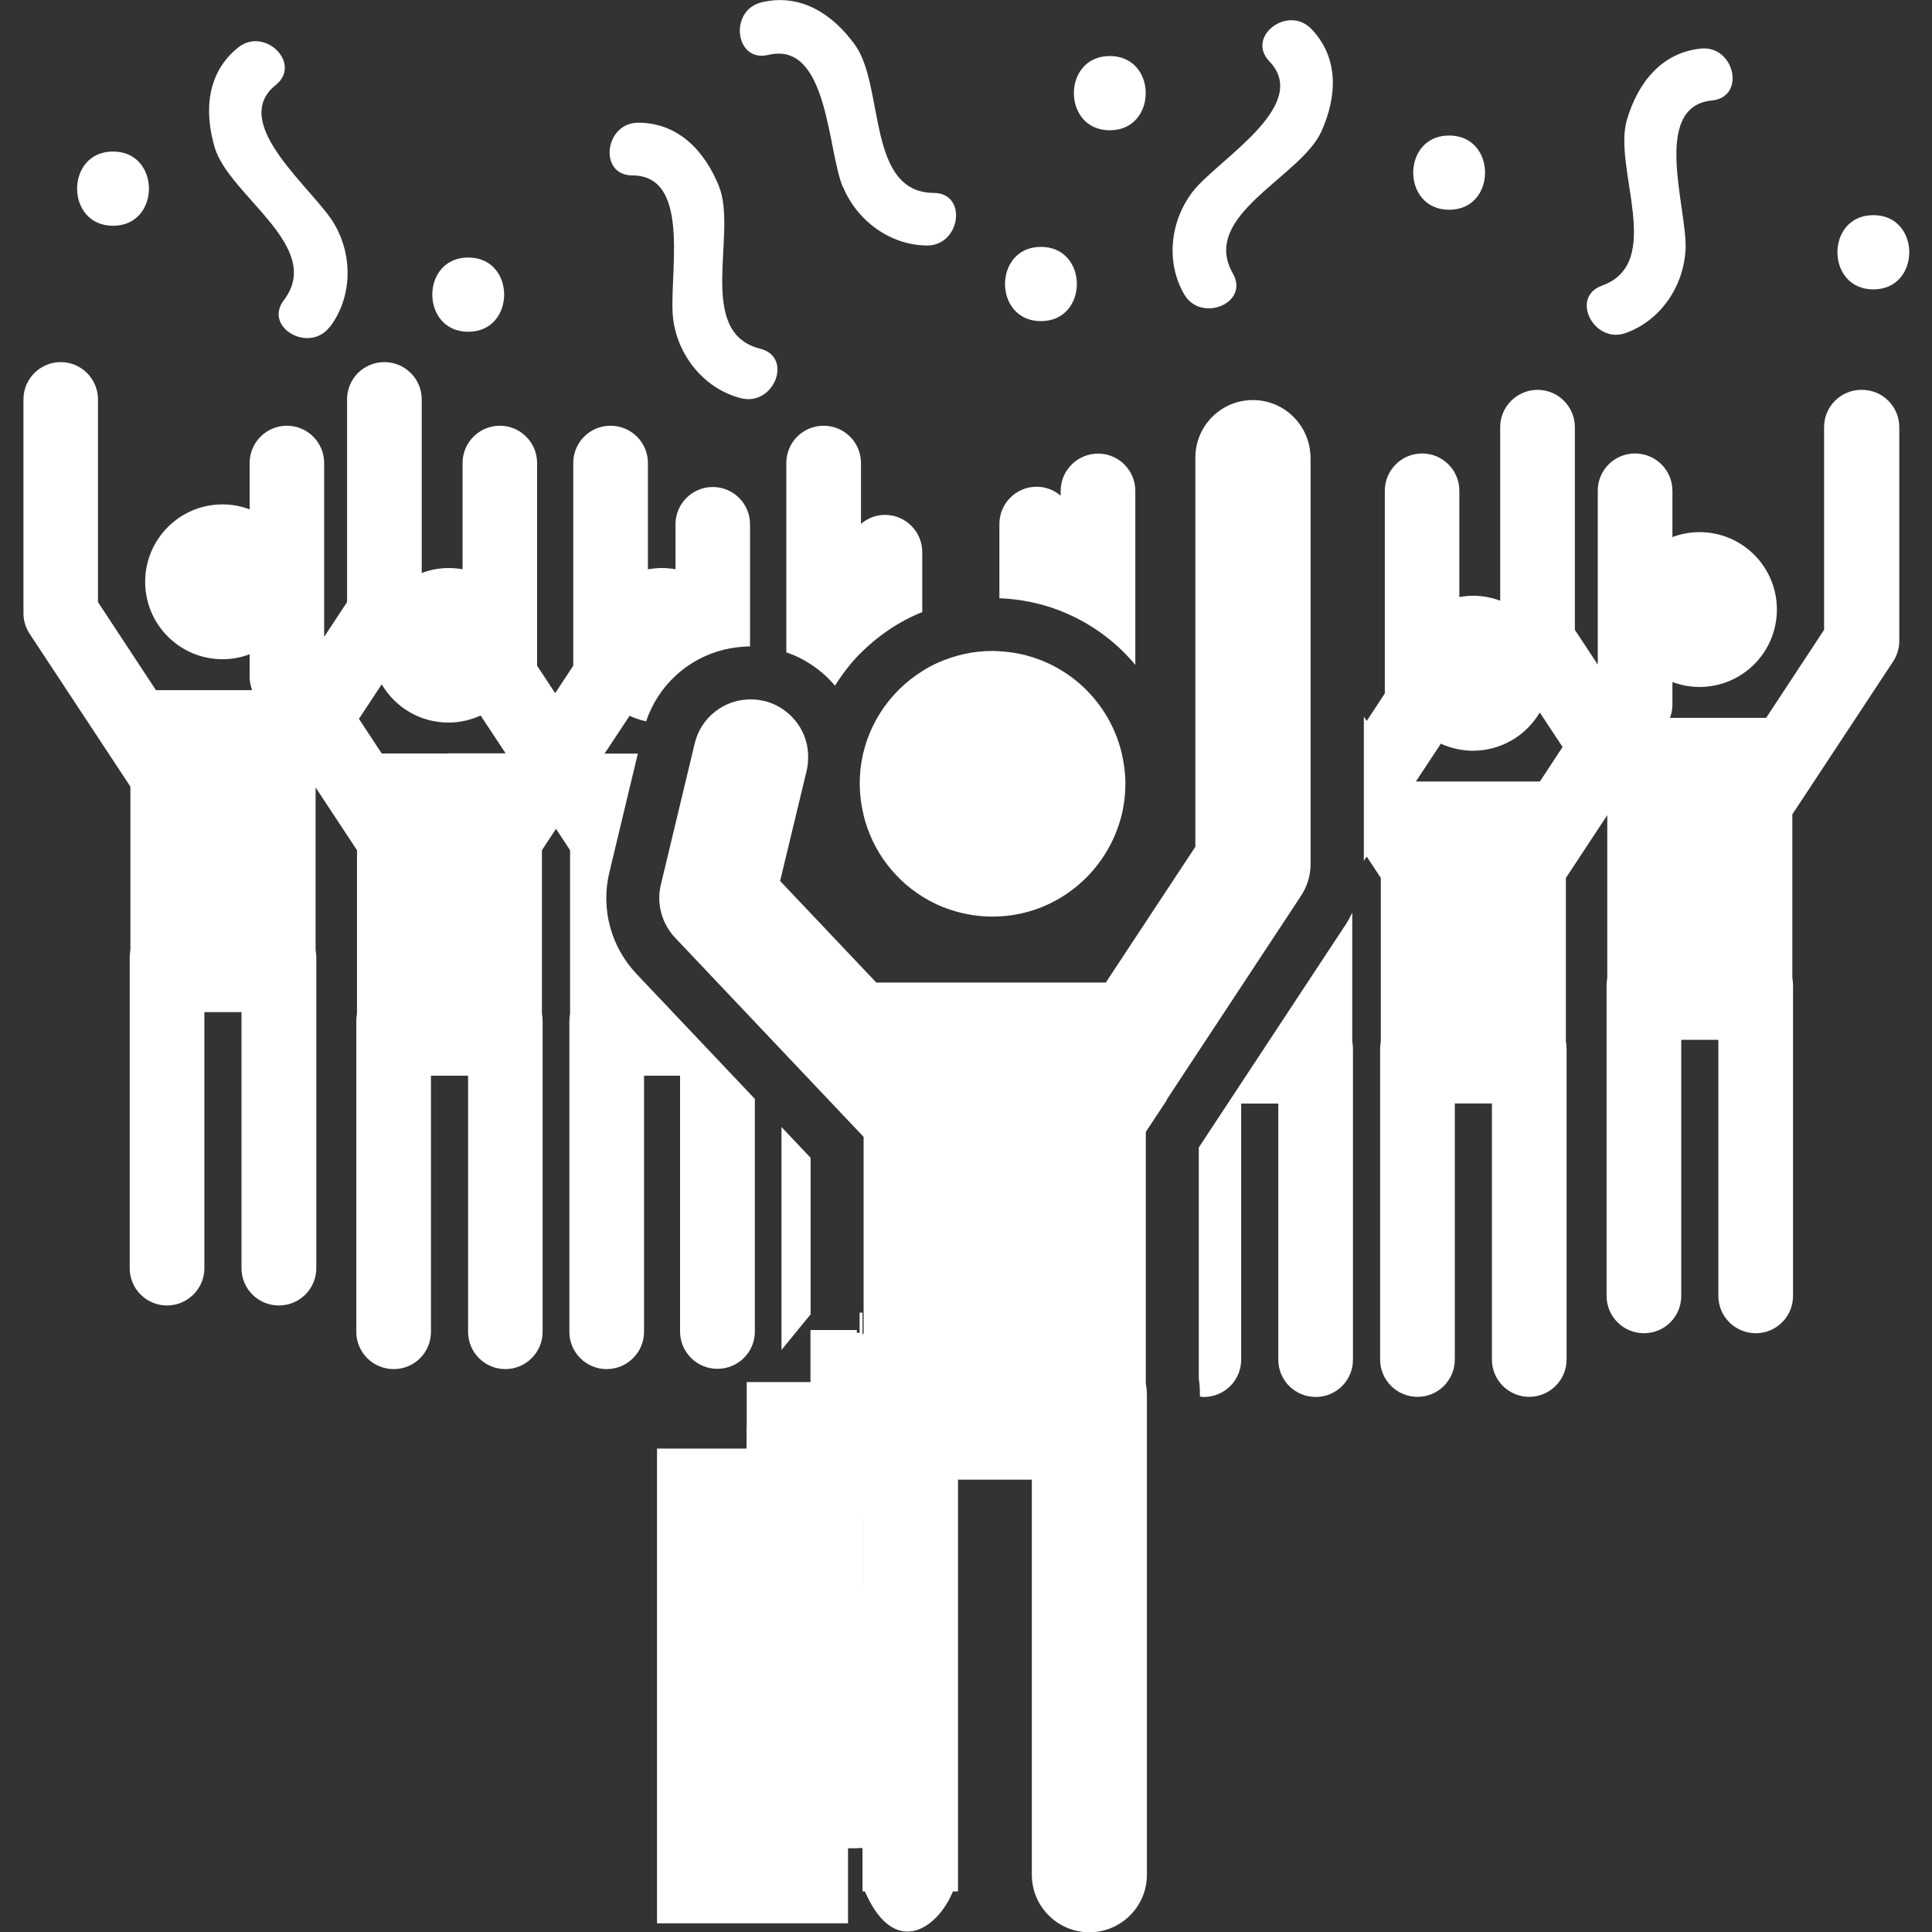 <?xml version="1.0" encoding="utf-8"?>
<!-- Generated by IcoMoon.io -->
<!DOCTYPE svg PUBLIC "-//W3C//DTD SVG 1.1//EN" "http://www.w3.org/Graphics/SVG/1.1/DTD/svg11.dtd">
<svg version="1.1" xmlns="http://www.w3.org/2000/svg" xmlns:xlink="http://www.w3.org/1999/xlink" width="14" height="14" viewBox="0 0 14 14">
<rect x="0" y="0" width="14" height="14" fill="#333333" stroke="none"/>
<path fill="#fff" d="M4.928 7.793v1.856c0 0.149 0.121 0.27 0.271 0.27s0.271-0.121 0.271-0.27v-1.686l-0.857-0.905c-0.187-0.198-0.261-0.474-0.197-0.738l0.206-0.859h-0.241l0.181-0.274c0.038 0.017 0.078 0.031 0.12 0.040 0.043-0.128 0.117-0.241 0.212-0.329 0.124-0.116 0.285-0.191 0.461-0.209 0.026-0.003 0.053-0.005 0.080-0.005v-0.885c0-0.149-0.121-0.27-0.27-0.27s-0.27 0.121-0.27 0.27v0.326c-0.032-0.006-0.066-0.009-0.1-0.009s-0.068 0.004-0.1 0.009v-0.77c0-0.149-0.121-0.27-0.271-0.27s-0.27 0.121-0.27 0.27v1.469l-0.131 0.199-0.131-0.199v-1.469c0-0.149-0.121-0.27-0.27-0.27s-0.27 0.121-0.27 0.27v0.77c-0.033-0.006-0.066-0.009-0.1-0.009-0.069 0-0.135 0.013-0.196 0.036v-1.258c0-0.149-0.121-0.27-0.271-0.27s-0.27 0.121-0.27 0.27v1.469l-0.166 0.252v-1.26c0-0.149-0.121-0.27-0.27-0.27s-0.27 0.121-0.27 0.27v0.336c-0.061-0.023-0.127-0.036-0.196-0.036-0.31 0-0.561 0.251-0.561 0.561s0.251 0.561 0.561 0.561c0.069 0 0.135-0.013 0.196-0.036v0.164c0 0.033 0.007 0.065 0.018 0.096h-0.697l-0.42-0.638v-1.469c0-0.149-0.121-0.27-0.27-0.27s-0.27 0.121-0.27 0.27v1.55c0 0.053 0.016 0.105 0.045 0.149l0.73 1.107v1.183c-0.003 0.017-0.005 0.035-0.005 0.054v2.253c0 0.149 0.121 0.27 0.27 0.27s0.271-0.121 0.271-0.27v-1.856h0.269v1.856c0 0.149 0.121 0.27 0.271 0.27s0.271-0.121 0.271-0.27v-2.253c0-0.018-0.002-0.036-0.005-0.054v-1.177l0.3 0.455v1.183c-0.003 0.017-0.005 0.035-0.005 0.054v2.253c0 0.149 0.121 0.27 0.271 0.27s0.27-0.121 0.27-0.27v-1.856h0.269v1.856c0 0.149 0.121 0.27 0.27 0.27s0.27-0.121 0.27-0.27v-2.253c0-0.018-0.002-0.036-0.005-0.054v-1.183l0.102-0.155 0.102 0.155v1.183c-0.003 0.017-0.005 0.035-0.005 0.054v2.253c0 0.149 0.121 0.27 0.27 0.27s0.271-0.121 0.271-0.27v-1.856h0.269zM3.249 5.46h-0.483l-0.165-0.251 0.165-0.25c0.098 0.166 0.277 0.277 0.484 0.277 0.083 0 0.162-0.019 0.233-0.051l0.181 0.274h-0.414z"></path>
<path fill="#fff" d="M6.051 4.968c0.028-0.044 0.058-0.088 0.090-0.128 0.030-0.038 0.062-0.075 0.097-0.109 0.060-0.060 0.126-0.115 0.197-0.163 0.077-0.053 0.16-0.097 0.248-0.133v-0.434c0-0.149-0.121-0.27-0.27-0.27-0.067 0-0.127 0.025-0.174 0.065v-0.441c0-0.149-0.121-0.27-0.271-0.27s-0.27 0.121-0.27 0.27v1.372c0.062 0.021 0.12 0.049 0.173 0.084 0.069 0.044 0.129 0.098 0.181 0.159z"></path>
<path fill="#fff" d="M5.874 8.39l-0.211-0.223v1.615l0.211-0.258z"></path>
<path fill="#fff" d="M13.488 2.825c-0.149 0-0.27 0.121-0.27 0.27v1.469l-0.42 0.638h-0.697c0.012-0.031 0.018-0.063 0.018-0.096v-0.164c0.061 0.023 0.127 0.036 0.196 0.036 0.31 0 0.561-0.251 0.561-0.561s-0.251-0.561-0.561-0.561c-0.069 0-0.135 0.013-0.196 0.036v-0.336c0-0.149-0.121-0.27-0.271-0.27s-0.27 0.121-0.27 0.27v1.26l-0.166-0.252v-1.469c0-0.149-0.121-0.27-0.27-0.27s-0.271 0.121-0.271 0.27v1.258c-0.061-0.023-0.127-0.036-0.196-0.036-0.034 0-0.068 0.004-0.1 0.009v-0.77c0-0.149-0.121-0.27-0.27-0.27s-0.27 0.121-0.27 0.27v1.469l-0.131 0.199-0.021-0.031v1.045l0.021-0.031 0.102 0.155v1.183c-0.003 0.017-0.005 0.035-0.005 0.054v2.253c0 0.149 0.121 0.27 0.271 0.27s0.27-0.121 0.27-0.27v-1.856h0.269v1.856c0 0.149 0.121 0.27 0.27 0.27s0.271-0.121 0.271-0.27v-2.253c0-0.018-0.002-0.036-0.005-0.054v-1.183l0.3-0.455v1.177c-0.003 0.017-0.005 0.035-0.005 0.054v2.253c0 0.149 0.121 0.27 0.271 0.27s0.27-0.121 0.27-0.27v-1.856h0.269v1.856c0 0.149 0.121 0.27 0.271 0.27s0.27-0.121 0.27-0.27v-2.253c0-0.018-0.002-0.036-0.005-0.054v-1.183l0.73-1.107c0.029-0.044 0.045-0.096 0.045-0.149v-1.55c0-0.149-0.121-0.27-0.27-0.27zM11.157 5.663h-0.897l0.181-0.274c0.071 0.032 0.15 0.051 0.233 0.051 0.206 0 0.386-0.112 0.484-0.277l0.165 0.25-0.165 0.251z"></path>
<path fill="#fff" d="M9.8 6.612c-0.015 0.031-0.031 0.061-0.051 0.091l-1.062 1.612v1.677c0.006 0.038 0.008 0.077 0.008 0.115v0.013c0.010 0.001 0.019 0.003 0.029 0.003 0.149 0 0.27-0.121 0.27-0.27v-1.856h0.269v1.856c0 0.149 0.121 0.27 0.271 0.27s0.27-0.121 0.27-0.27v-2.253c0-0.018-0.002-0.036-0.005-0.054v-0.933z"></path>
<path fill="#fff" d="M8.227 3.557c0-0.149-0.121-0.27-0.27-0.27s-0.271 0.121-0.271 0.27v0.035c-0.047-0.040-0.107-0.065-0.174-0.065-0.149 0-0.27 0.121-0.27 0.27v0.538c0.156 0.006 0.306 0.038 0.444 0.092 0.033 0.013 0.065 0.028 0.097 0.043 0.172 0.084 0.323 0.202 0.444 0.348v-1.262h0z"></path>
<path fill="#fff" d="M2.39 2.37c0.161-0.212 0.169-0.51 0.035-0.743-0.144-0.252-0.775-0.732-0.427-1.011 0.193-0.155-0.080-0.425-0.272-0.272-0.227 0.182-0.248 0.461-0.17 0.725 0.105 0.352 0.796 0.719 0.501 1.106-0.15 0.197 0.184 0.388 0.332 0.194z"></path>
<path fill="#fff" d="M12.406 0.728c0.247-0.025 0.164-0.4-0.080-0.376-0.289 0.029-0.459 0.252-0.537 0.517-0.103 0.353 0.278 1.036-0.181 1.201-0.233 0.084-0.057 0.426 0.173 0.343 0.251-0.090 0.419-0.336 0.433-0.604 0.016-0.29-0.253-1.036 0.191-1.081z"></path>
<path fill="#fff" d="M4.88 2.328c0.041 0.265 0.233 0.493 0.491 0.558 0.237 0.059 0.379-0.298 0.138-0.359-0.473-0.118-0.162-0.836-0.299-1.177-0.103-0.256-0.294-0.46-0.585-0.461-0.245-0-0.29 0.382-0.043 0.382 0.446 0.001 0.253 0.769 0.298 1.056z"></path>
<path fill="#fff" d="M9.576 0.951c0.113-0.252 0.128-0.531-0.073-0.741-0.17-0.177-0.476 0.055-0.305 0.234 0.309 0.322-0.38 0.716-0.556 0.946-0.163 0.213-0.195 0.51-0.062 0.741 0.121 0.212 0.477 0.066 0.354-0.149-0.242-0.423 0.491-0.696 0.642-1.031z"></path>
<path fill="#fff" d="M6.108 1.353c0.103 0.248 0.343 0.424 0.609 0.426 0.244 0.002 0.297-0.38 0.049-0.381-0.487-0.003-0.355-0.774-0.57-1.072-0.161-0.224-0.395-0.377-0.678-0.309-0.238 0.058-0.192 0.439 0.049 0.381 0.434-0.105 0.428 0.687 0.54 0.956z"></path>
<path fill="#fff" d="M3.393 2.404c0.347 0 0.347-0.538 0-0.538s-0.347 0.538 0 0.538z"></path>
<path fill="#fff" d="M0.819 1.636c0.347 0 0.347-0.538 0-0.538s-0.347 0.538 0 0.538z"></path>
<path fill="#fff" d="M8.042 0.406c-0.347 0-0.347 0.538 0 0.538s0.347-0.538 0-0.538z"></path>
<path fill="#fff" d="M7.543 2.327c0.347 0 0.347-0.538 0-0.538s-0.347 0.538 0 0.538z"></path>
<path fill="#fff" d="M10.501 1.52c0.347 0 0.347-0.538 0-0.538s-0.347 0.538 0 0.538z"></path>
<path fill="#fff" d="M13.575 1.559c-0.347 0-0.347 0.538 0 0.538s0.347-0.538 0-0.538z"></path>
<path fill="#fff" d="M8.454 7.969l0.974-1.478c0.045-0.068 0.069-0.148 0.069-0.23v-2.945c0-0.010-0.001-0.020-0.002-0.030-0.016-0.216-0.196-0.387-0.416-0.387-0.231 0-0.417 0.187-0.417 0.417v2.82l-0.649 0.984h-1.663l-0.697-0.736 0.193-0.802c0-0.001 0-0.002 0-0.002 0.003-0.011 0.005-0.022 0.006-0.033 0.001-0.005 0.001-0.011 0.002-0.016 0.005-0.048 0.002-0.095-0.008-0.14-0.010-0.043-0.026-0.084-0.049-0.121-0.056-0.092-0.147-0.163-0.26-0.191-0.003-0.001-0.005-0.001-0.008-0.001-0.030-0.007-0.060-0.010-0.090-0.010-0.002 0-0.003 0-0.005 0-0.187 0.002-0.355 0.13-0.4 0.32l-0.245 1.022c-0.033 0.137 0.006 0.282 0.103 0.385l1.366 1.443v1.424l-1.386 1.695c-0.14 0.171-0.122 0.421 0.040 0.571l1.063 0.982c0.080 0.074 0.182 0.111 0.283 0.111 0.112 0 0.225-0.045 0.307-0.134 0.156-0.169 0.146-0.433-0.024-0.59l-0.774-0.715 0.704-0.86h1.006v2.863c0 0.23 0.187 0.417 0.417 0.417s0.417-0.187 0.417-0.417v-3.476c0-0.028-0.003-0.056-0.008-0.083v-1.824l0.152-0.23z"></path>
<path fill="#fff" d="M6.257 5.904c0.064 0.267 0.238 0.491 0.473 0.62 0.085 0.047 0.179 0.081 0.278 0.1 0.060 0.012 0.121 0.018 0.184 0.018 0.378 0 0.704-0.219 0.862-0.536 0.037-0.074 0.065-0.153 0.082-0.236 0.012-0.062 0.019-0.125 0.019-0.191 0-0.075-0.010-0.148-0.026-0.218-0.051-0.218-0.176-0.408-0.347-0.541-0.031-0.024-0.063-0.046-0.097-0.066-0.058-0.035-0.12-0.064-0.186-0.086-0.082-0.028-0.169-0.044-0.259-0.049-0.016-0.001-0.032-0.002-0.049-0.002-0.14 0-0.272 0.031-0.392 0.084-0.041 0.018-0.080 0.039-0.117 0.063-0.244 0.153-0.414 0.411-0.447 0.711-0.001 0.005-0.001 0.011-0.001 0.016-0.002 0.026-0.004 0.052-0.004 0.079 0 0.003-0 0.006-0 0.010 0 0.031 0.002 0.062 0.005 0.092 0.004 0.045 0.012 0.089 0.023 0.132z"></path>
<path fill="#fff" d="M5.873 9.638h0.336v3.754h-0.336v-3.754z"></path>
<path fill="#fff" d="M4.761 10.497h1.384v3.44h-1.384v-3.44z"></path>
<path fill="#fff" d="M6.040 11.483h0.755v1.909h-0.755v-1.909z"></path>
<path fill="#fff" d="M6.229 9.512h0.021v1.888h-0.021v-1.888z"></path>
<path fill="#fff" d="M6.019 9.658h0.231v1.888h-0.231v-1.888z"></path>
<path fill="#fff" d="M5.411 10.33h0.336v0.189h-0.336v-0.189z"></path>
<path fill="#fff" d="M5.411 10.015h0.608v0.839h-0.608v-0.839z"></path>
<path fill="#fff" d="M6.049 10.779v0.214h0.549v-0.214h-0.549zM6.074 10.804h0.499v0.164h-0.499v-0.164z"></path>
<path fill="#fff" d="M6.25 10.707h0.692v2.999h-0.692v-2.999z"></path>
<path fill="#fff" d="M6.25 13.664c0.221 0.565 0.57 0.304 0.671 0z"></path>
</svg>
